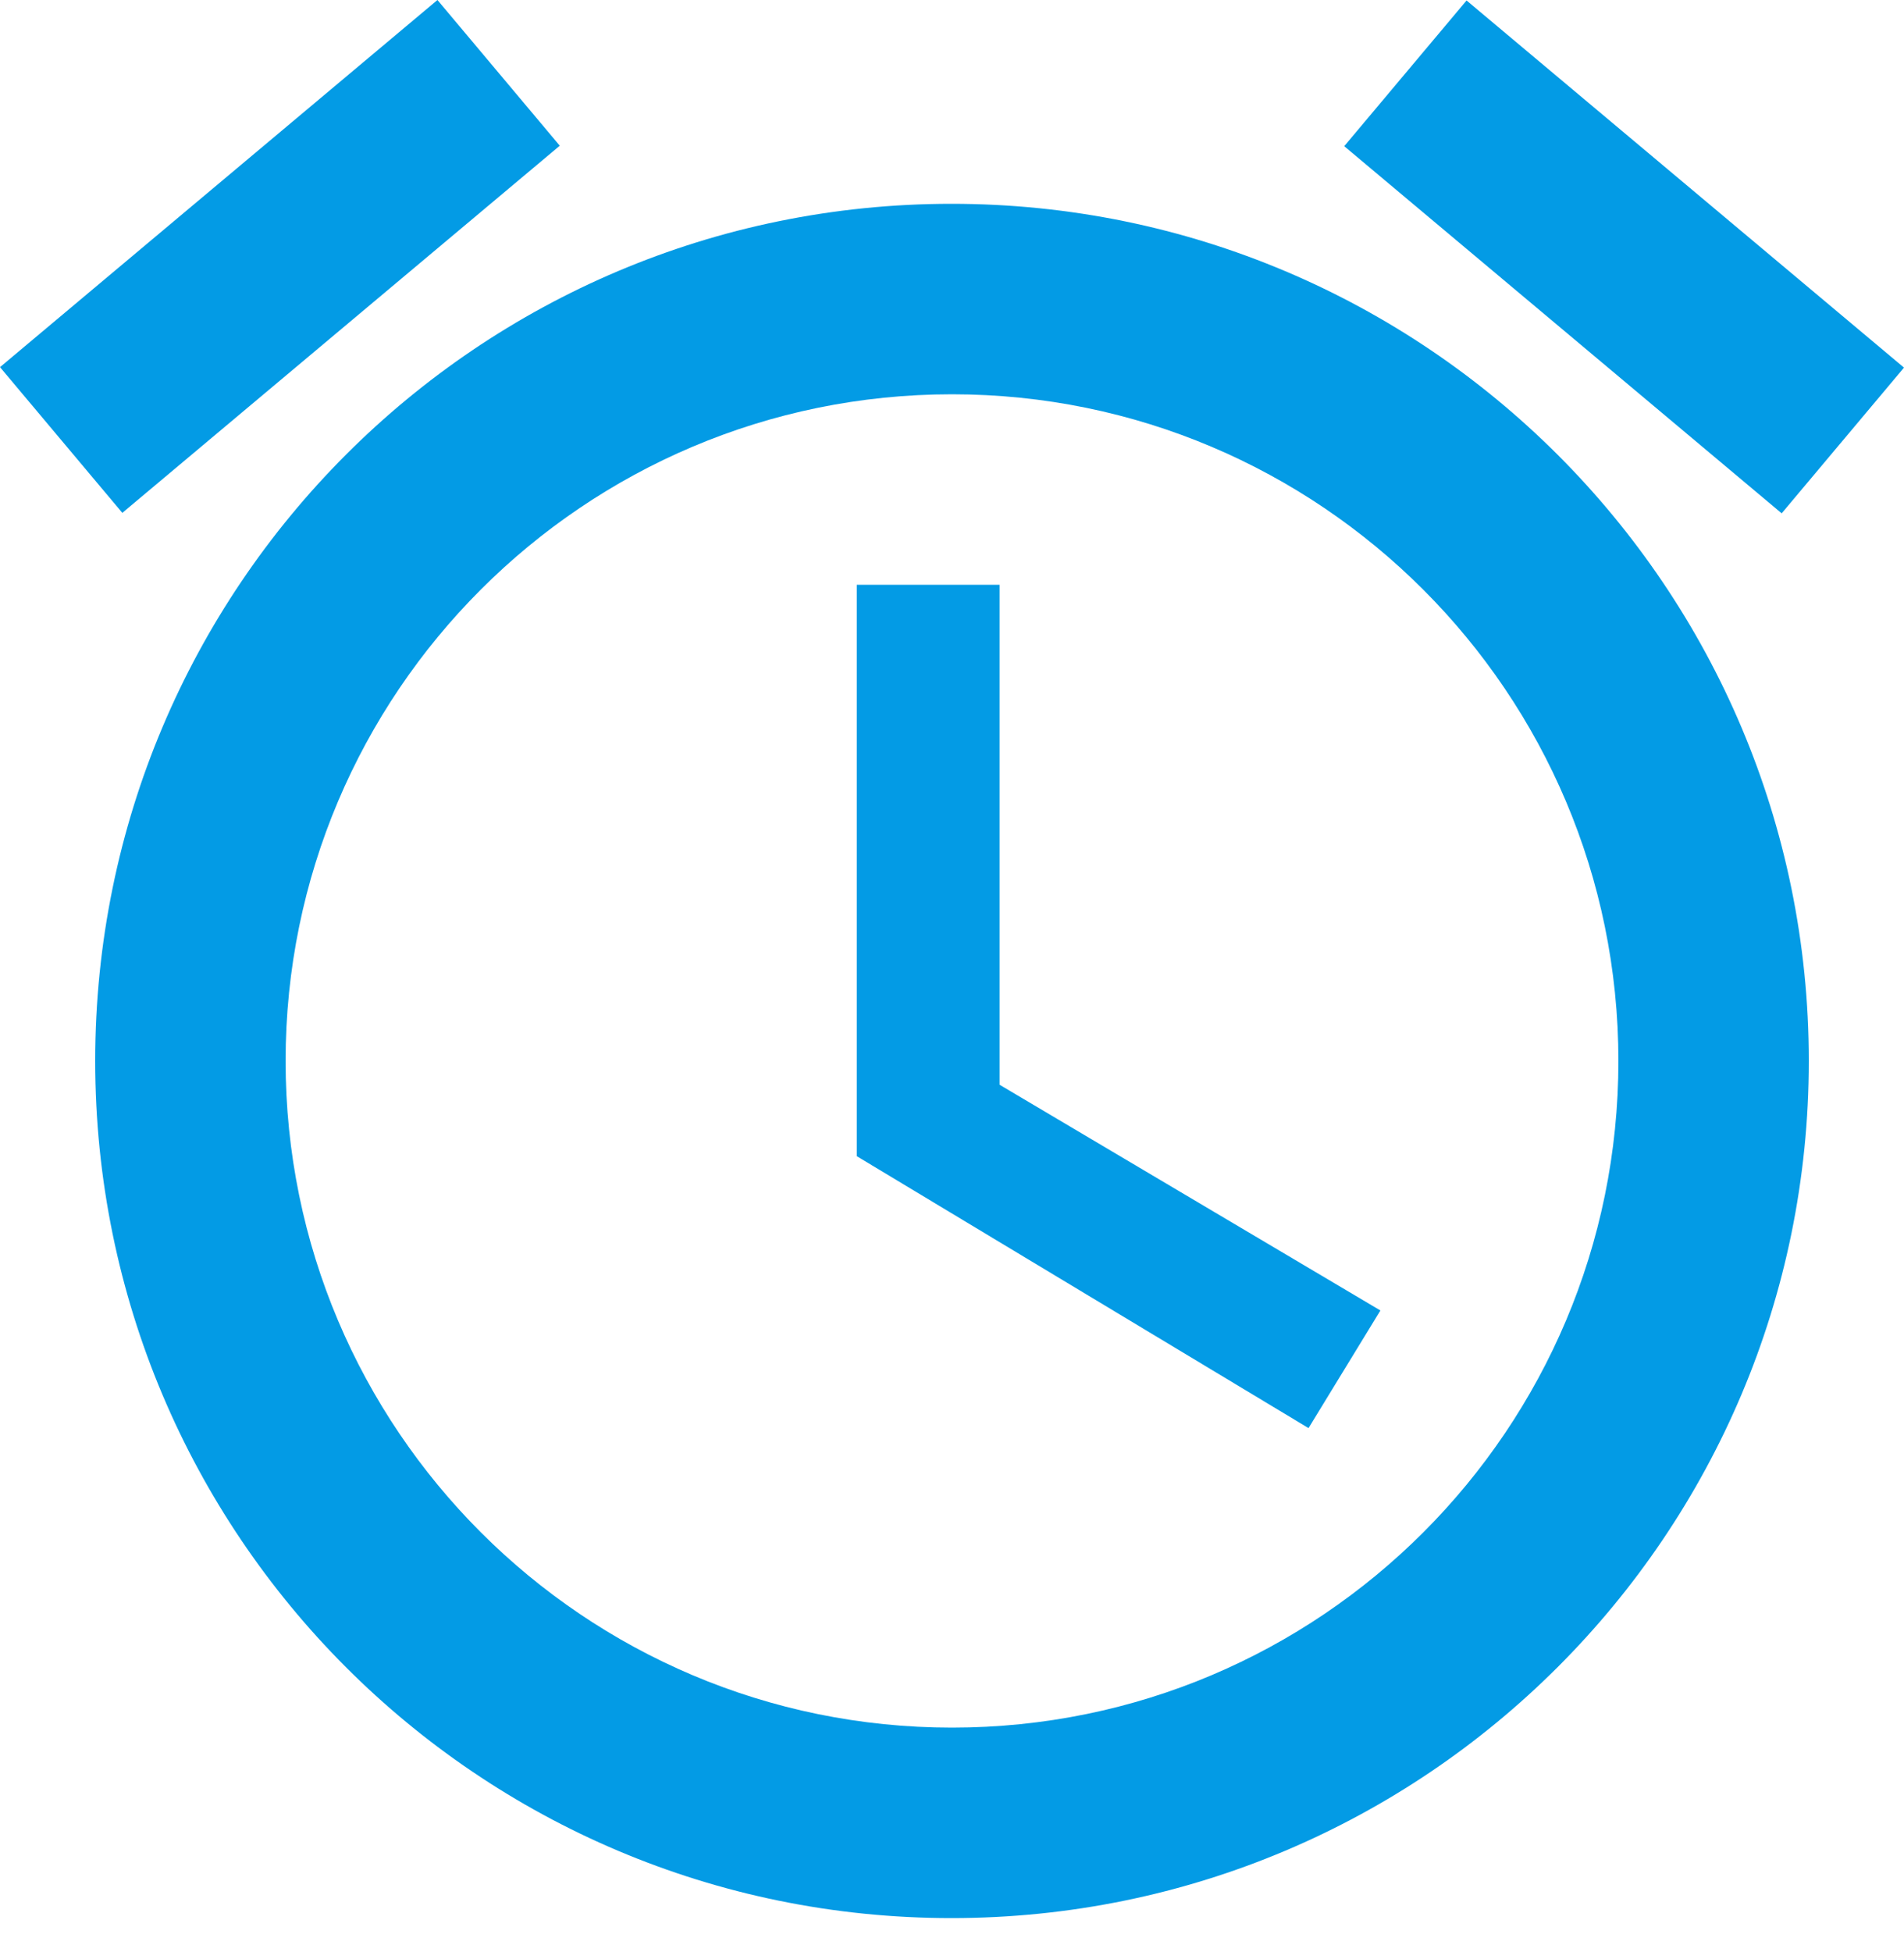 <?xml version="1.0" encoding="UTF-8" standalone="no"?>
<!DOCTYPE svg PUBLIC "-//W3C//DTD SVG 1.1//EN" "http://www.w3.org/Graphics/SVG/1.1/DTD/svg11.dtd">
<svg width="100%" height="100%" viewBox="0 0 40 41" version="1.1" xmlns="http://www.w3.org/2000/svg" xmlns:xlink="http://www.w3.org/1999/xlink" xml:space="preserve" style="fill-rule:evenodd;clip-rule:evenodd;stroke-linejoin:round;stroke-miterlimit:1.414;">
    <g transform="matrix(1,0,0,1,-4,-3.72)">
        <path d="M44,11.44L34.81,3.73L32.24,6.79L41.43,14.5L44,11.44ZM15.76,6.78L13.19,3.72L4,11.43L6.57,14.49L15.76,6.78L15.76,6.78ZM25,16L22,16L22,28L31.49,33.71L33,31.24L25,26.5L25,16ZM23.99,8C14.04,8 6,16.06 6,26C6,35.94 14.04,44 23.99,44C33.94,44 42,35.94 42,26C42,16.06 33.94,8 23.99,8ZM24,40C16.27,40 10,33.73 10,26C10,18.27 16.27,12 24,12C31.73,12 38,18.27 38,26C38,33.73 31.74,40 24,40Z" style="fill:rgb(3,155,229);fill-rule:nonzero;"/>
    </g>
</svg>
